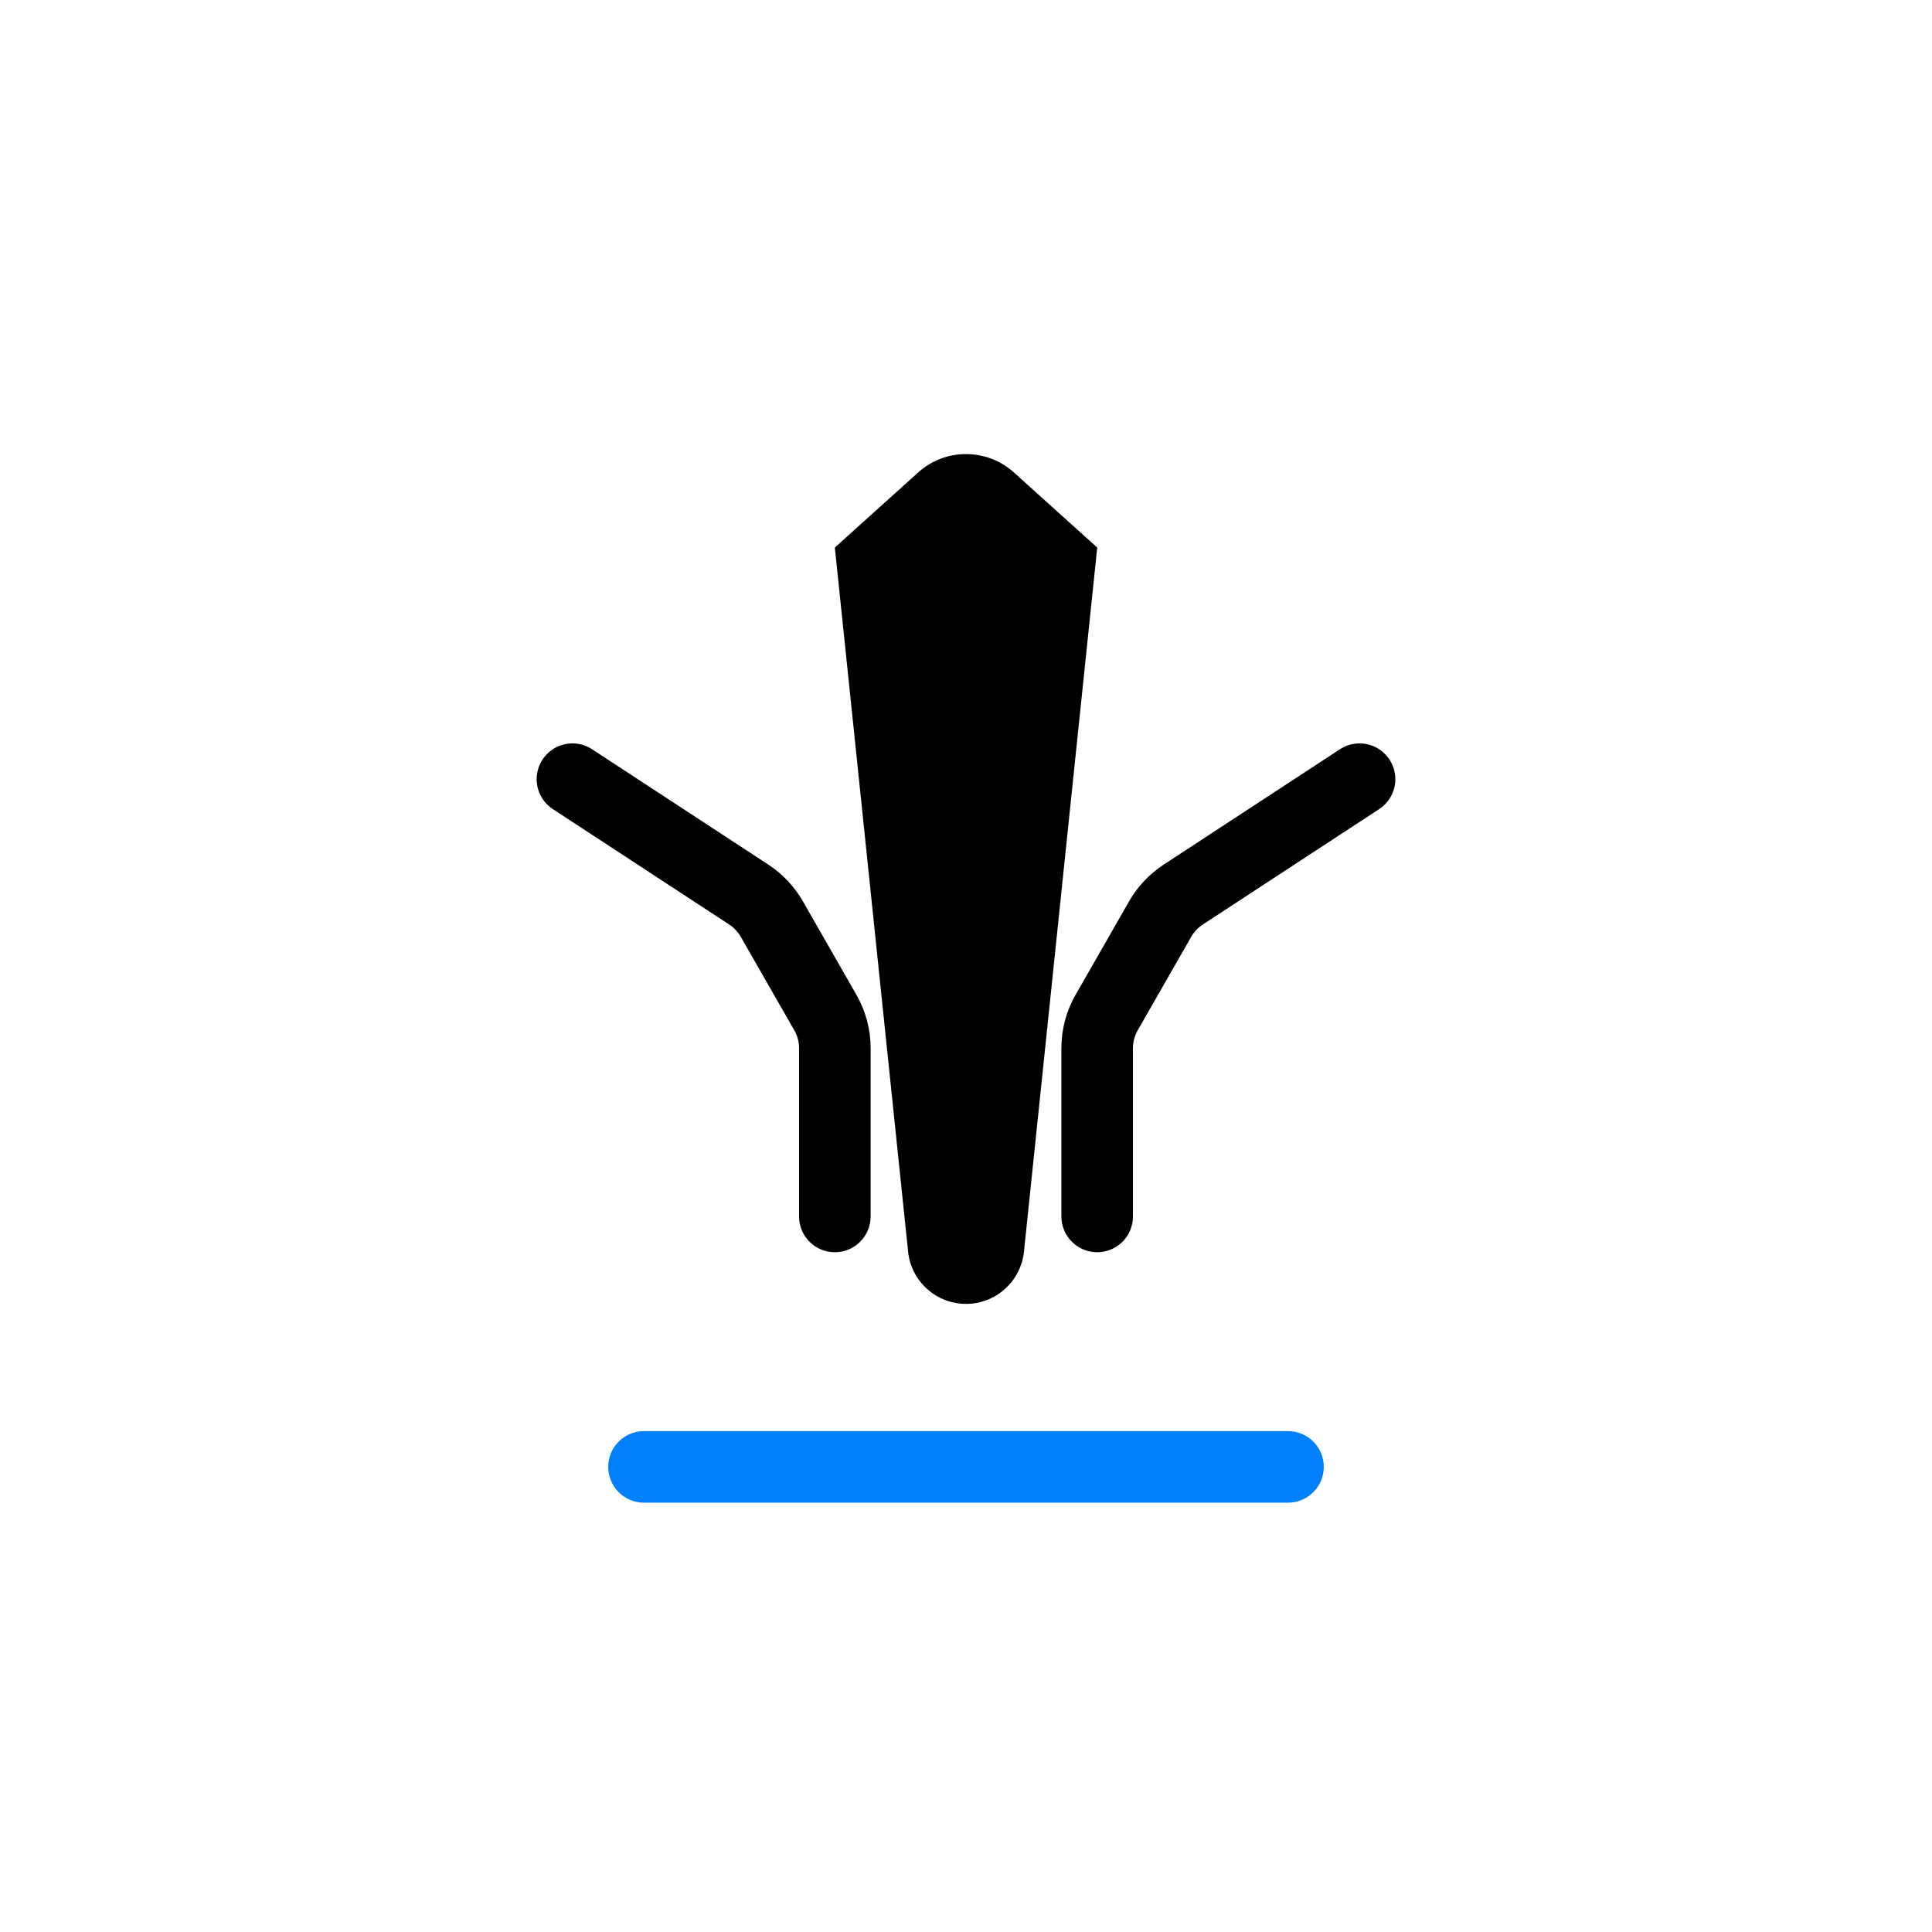 <svg width="27" height="27" viewBox="0 0 27 27" fill="none" xmlns="http://www.w3.org/2000/svg">
<path d="M11.667 17V14.647C11.667 14.473 11.621 14.301 11.534 14.15L10.786 12.843C10.707 12.706 10.598 12.59 10.466 12.503L8 10.889" stroke="black" stroke-linecap="round" stroke-linejoin="round"/>
<path d="M15.333 17V14.647C15.333 14.473 15.379 14.301 15.466 14.15L16.214 12.843C16.293 12.706 16.402 12.59 16.534 12.503L19 10.889" stroke="black" stroke-linecap="round" stroke-linejoin="round"/>
<path d="M11.667 7.652L12.831 6.603C13.211 6.26 13.789 6.26 14.17 6.603L15.334 7.652L14.31 17.493C14.266 17.907 13.917 18.222 13.5 18.222C13.084 18.222 12.734 17.907 12.691 17.493L11.667 7.652Z" fill="black"/>
<path d="M9 20.5H18" stroke="#0080FF" stroke-linecap="round" stroke-linejoin="round"/>
</svg>
